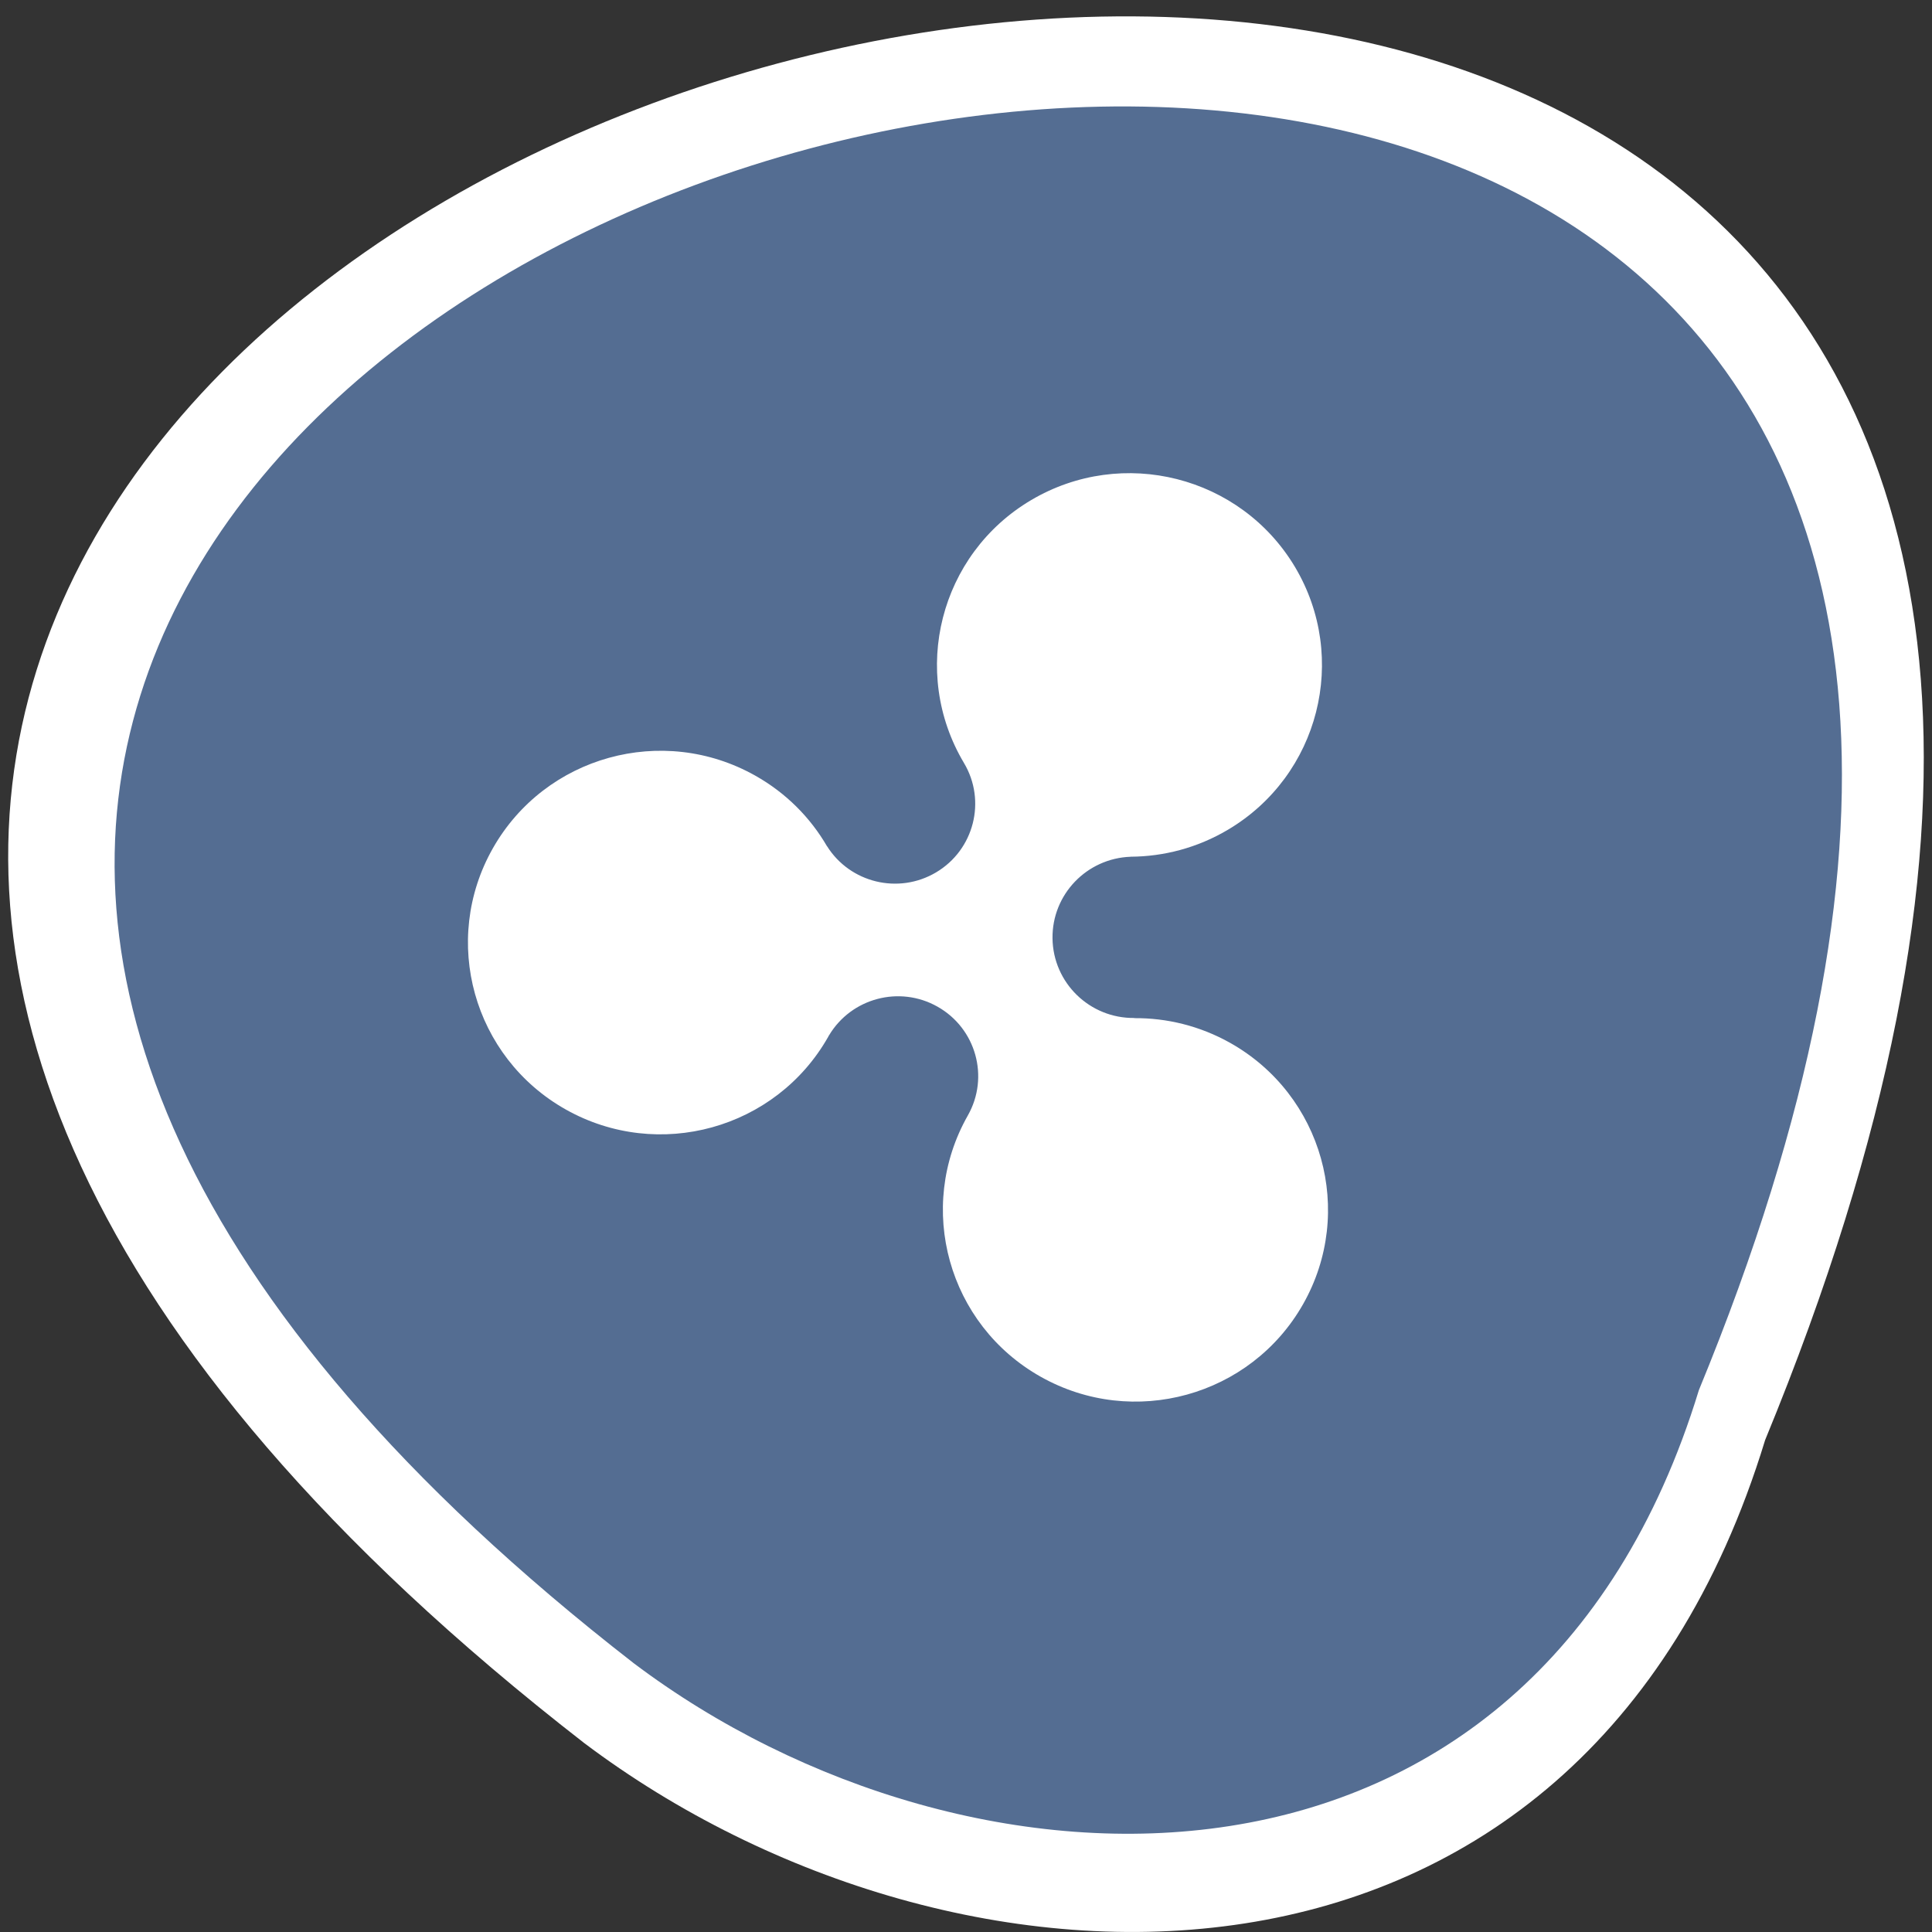 <svg xmlns="http://www.w3.org/2000/svg" viewBox="0 0 256 256"><rect x="0" y="0" width="256" height="256" fill="#333333" stroke="none"/><defs><clipPath><path d="m 27.643 3.295 l 13.09 13.09 h -11.07 c -0.978 0 -2.01 -1.035 -2.01 -2.01 v -11.07 z"/></clipPath><clipPath><path d="m 47.41 6.348 v -1.75 c 0 -2.054 -1.664 -3.719 -3.719 -3.719 h -39.37 c -2.054 0 -3.719 1.664 -3.719 3.719 v 1.75" transform="matrix(0.996 0 0 0.996 0.105 0.016)"/></clipPath></defs><g color="#000"><path d="m 233.89 190.81 c 134.51 -326.63 -431.21 -173.17 -156.51 40.13 49.28 37.15 132.04 40.02 156.51 -40.13 z" fill="#fff"/><path d="m 225.11 184.2 c 121.29 -294.52 -388.83 -156.15 -141.13 36.19 44.44 33.501 119.06 36.08 141.13 -36.19 z" fill="#546d92"/></g><path d="m 31.777 26.424 c -0.755 -0.414 -1.576 -0.606 -2.385 -0.6 l 0.007 -0.004 c -1.11 0.013 -2.02 -0.851 -2.033 -1.93 -0.013 -1.064 0.852 -1.938 1.94 -1.975 l -0.002 -0.001 c 0.823 -0.004 1.656 -0.214 2.414 -0.652 2.269 -1.311 3.01 -4.161 1.666 -6.365 -1.349 -2.205 -4.281 -2.93 -6.55 -1.619 -2.269 1.311 -3.01 4.161 -1.666 6.365 0.562 0.919 0.251 2.106 -0.694 2.652 -0.932 0.538 -2.132 0.252 -2.704 -0.636 v 0.003 c -0.412 -0.692 -1.013 -1.29 -1.782 -1.712 -2.298 -1.262 -5.213 -0.474 -6.511 1.759 -1.298 2.233 -0.488 5.066 1.81 6.328 2.298 1.262 5.213 0.474 6.511 -1.759 0.008 -0.013 0.015 -0.027 0.022 -0.041 v 0.003 c 0.552 -0.901 1.746 -1.214 2.69 -0.695 0.958 0.526 1.295 1.706 0.754 2.637 -1.298 2.233 -0.488 5.067 1.81 6.328 2.298 1.262 5.213 0.474 6.511 -1.759 1.298 -2.233 0.488 -5.066 -1.81 -6.328 z" fill="#fff" stroke-width="0.1" transform="matrix(5.339 0 0 5.471 -6.644 -6.373)"/></svg>